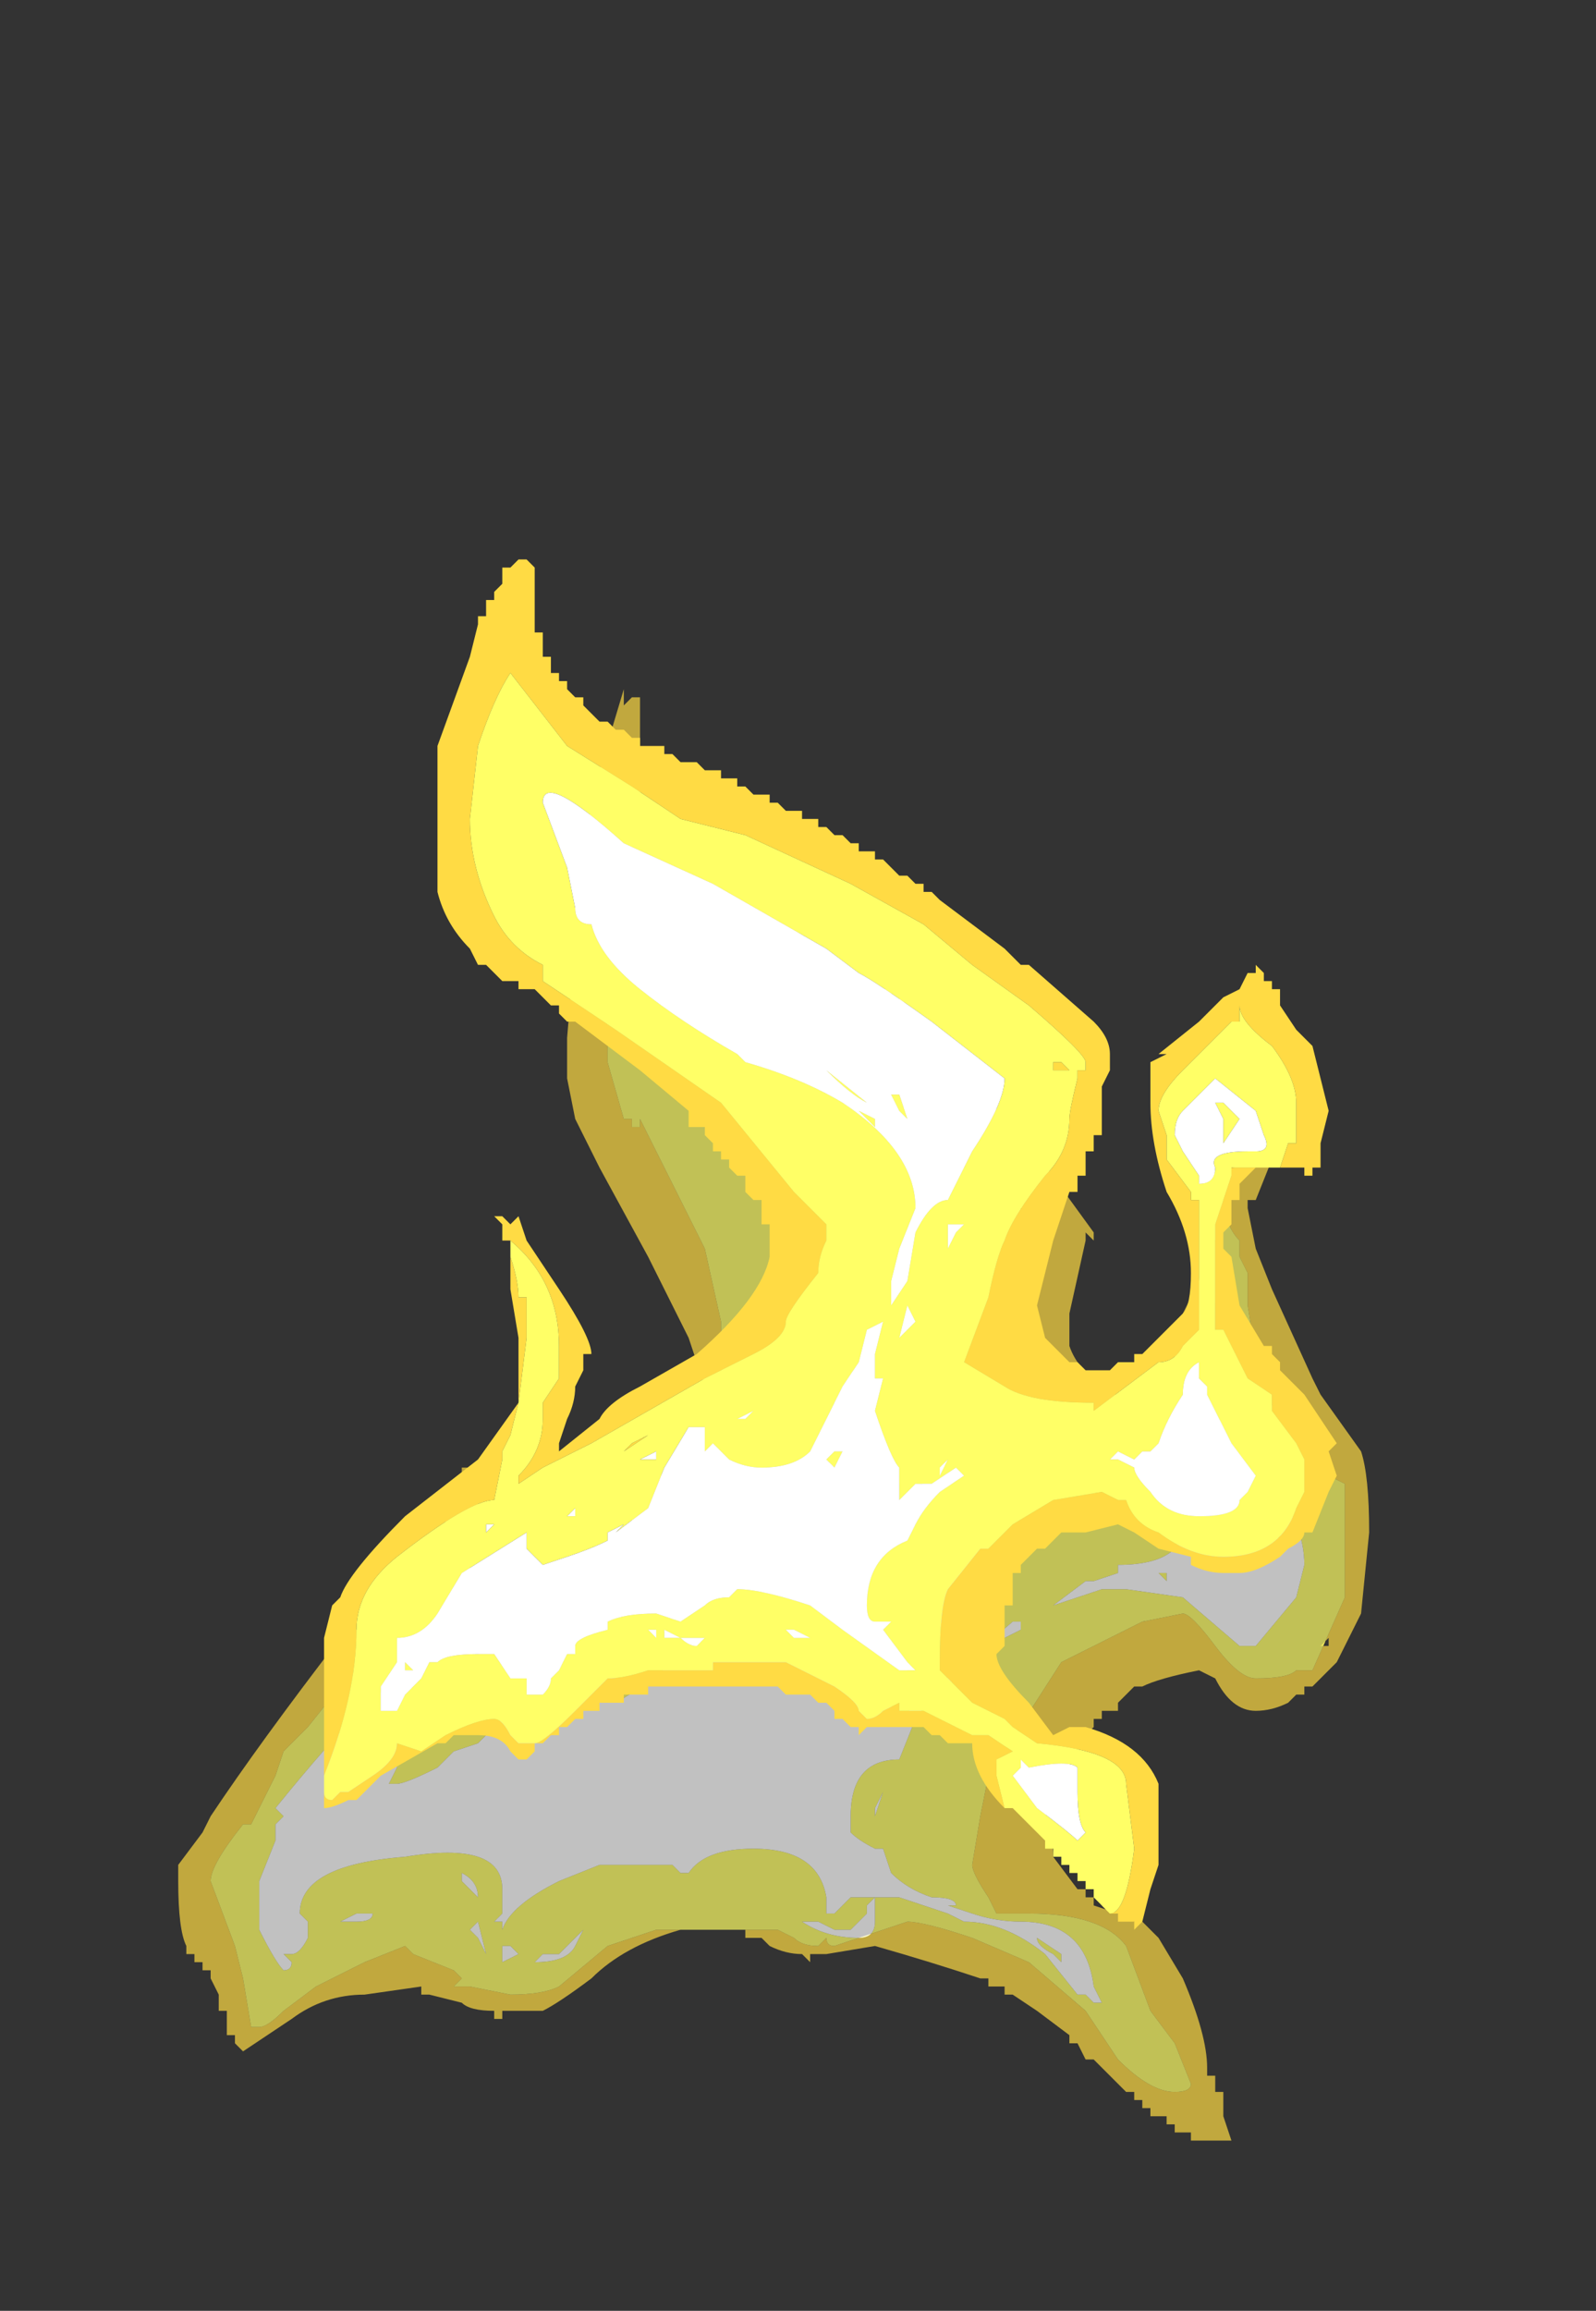 <?xml version="1.0" encoding="UTF-8" standalone="no"?>
<svg xmlns:ffdec="https://www.free-decompiler.com/flash" xmlns:xlink="http://www.w3.org/1999/xlink" ffdec:objectType="frame" height="99.75px" width="68.95px" xmlns="http://www.w3.org/2000/svg">
  <rect width="100%" height="100%" fill="#333333" stroke="none"/>
  <g transform="matrix(1.0, 0.0, 0.0, 1.0, 30.8, 69.35)">
    <use ffdec:characterId="425" height="8.95" transform="matrix(7.0, 0.0, 0.0, 7.0, -23.1, -39.6)" width="7.35" xlink:href="#shape0"/>
    <use ffdec:characterId="426" height="8.45" transform="matrix(7.0, 0.0, 0.0, 7.0, -16.8, -45.2)" width="6.25" xlink:href="#shape1"/>
  </g>
  <defs>
    <g id="shape0" transform="matrix(1.0, 0.0, 0.0, 1.0, 3.25, 9.5)">
      <path d="M3.05 -6.4 L3.05 -6.45 Q3.05 -6.5 3.45 -6.6 L3.5 -6.6 3.4 -6.35 3.35 -6.35 3.35 -6.3 3.4 -6.05 3.5 -5.8 3.75 -5.25 3.8 -5.15 4.05 -4.8 Q4.1 -4.65 4.1 -4.3 L4.05 -3.8 3.9 -3.5 3.75 -3.35 3.7 -3.35 3.7 -3.3 3.65 -3.3 3.6 -3.25 Q3.5 -3.2 3.4 -3.2 3.25 -3.2 3.15 -3.4 L3.05 -3.45 Q2.8 -3.4 2.7 -3.35 L2.65 -3.35 2.55 -3.25 2.55 -3.2 2.45 -3.2 2.45 -3.15 2.4 -3.15 2.4 -3.1 2.35 -3.05 2.35 -3.0 2.3 -3.0 2.3 -2.9 2.25 -2.9 2.25 -2.8 2.2 -2.8 2.15 -2.65 2.1 -2.55 Q2.15 -2.4 2.15 -2.3 L2.3 -2.1 2.35 -2.1 2.35 -2.05 2.4 -2.05 2.4 -2.0 2.55 -1.95 2.6 -1.95 2.65 -1.9 2.7 -1.9 2.8 -1.8 2.95 -1.55 Q3.1 -1.2 3.1 -1.0 L3.1 -0.95 3.15 -0.95 3.15 -0.85 3.2 -0.85 3.2 -0.7 3.25 -0.55 3.0 -0.55 3.0 -0.6 2.9 -0.6 2.9 -0.65 2.85 -0.65 2.85 -0.7 2.75 -0.7 2.75 -0.75 2.7 -0.75 2.7 -0.8 2.65 -0.8 2.65 -0.85 2.6 -0.85 2.4 -1.05 2.35 -1.05 2.3 -1.15 2.25 -1.15 2.25 -1.2 2.05 -1.35 1.9 -1.45 1.85 -1.45 1.85 -1.5 1.75 -1.5 1.75 -1.55 1.7 -1.55 Q1.4 -1.65 1.05 -1.75 L0.75 -1.7 0.65 -1.7 0.65 -1.65 0.6 -1.7 Q0.5 -1.7 0.4 -1.75 L0.35 -1.8 0.25 -1.8 0.25 -1.85 -0.15 -1.85 Q-0.5 -1.75 -0.7 -1.55 -0.9 -1.4 -1.0 -1.35 L-1.25 -1.35 -1.25 -1.3 -1.3 -1.3 -1.3 -1.35 Q-1.45 -1.35 -1.5 -1.4 L-1.7 -1.45 -1.75 -1.45 -1.75 -1.5 -2.1 -1.45 Q-2.35 -1.45 -2.55 -1.3 L-2.85 -1.1 -2.9 -1.15 -2.9 -1.2 -2.95 -1.2 -2.95 -1.35 -3.0 -1.35 -3.0 -1.45 -3.05 -1.55 -3.05 -1.6 -3.1 -1.6 -3.1 -1.65 -3.15 -1.65 -3.15 -1.7 -3.2 -1.7 -3.2 -1.75 Q-3.25 -1.85 -3.25 -2.15 L-3.25 -2.25 -3.1 -2.45 -3.05 -2.55 Q-2.75 -3.0 -2.25 -3.65 L-2.2 -3.65 -1.9 -3.95 -1.85 -3.95 -1.85 -4.0 -1.8 -4.0 -1.75 -4.15 -1.7 -4.15 -1.7 -4.25 -1.65 -4.25 -1.65 -4.3 -1.6 -4.3 -1.6 -4.4 -1.55 -4.4 -1.55 -4.55 -1.5 -4.55 -1.5 -4.7 -1.45 -4.7 -1.45 -4.65 -1.4 -4.55 -1.4 -4.2 -1.45 -4.2 -1.45 -3.9 -1.5 -3.8 -1.5 -3.55 -1.4 -3.55 -1.25 -3.65 -1.25 -3.7 -1.2 -3.7 -0.9 -3.9 -0.65 -4.1 -0.45 -4.35 -0.45 -4.4 -0.2 -4.75 -0.05 -5.05 0.0 -5.2 Q-0.05 -5.35 -0.1 -5.5 L-0.35 -6.0 -0.65 -6.55 -0.8 -6.85 -0.85 -7.1 -0.85 -7.35 -0.8 -7.95 -0.8 -8.3 -0.75 -8.55 -0.65 -9.0 -0.5 -9.5 -0.5 -9.4 -0.45 -9.45 -0.4 -9.45 -0.4 -8.85 Q-0.3 -8.8 -0.3 -8.7 L-0.25 -8.6 0.1 -8.35 0.85 -7.8 1.1 -7.65 1.15 -7.65 1.15 -7.6 1.2 -7.55 1.2 -7.6 1.55 -7.25 1.55 -7.2 1.85 -6.85 1.95 -6.75 2.0 -6.75 2.0 -6.7 2.4 -6.15 2.4 -6.1 2.35 -6.15 2.35 -6.1 2.25 -5.65 2.25 -5.45 Q2.3 -5.3 2.5 -5.15 L2.55 -5.15 2.55 -5.1 2.65 -5.1 2.9 -5.35 2.9 -5.5 2.95 -5.5 2.95 -5.65 3.05 -5.85 3.1 -6.15 3.15 -6.1 3.2 -5.95 Q3.15 -5.85 3.15 -5.65 L3.15 -5.3 2.9 -5.0 Q2.75 -4.75 2.75 -4.7 L2.45 -4.4 Q2.45 -4.55 2.1 -5.05 L1.85 -5.3 1.85 -5.4 1.9 -5.65 1.95 -5.65 Q2.0 -5.65 2.0 -5.7 L1.8 -6.1 1.6 -6.45 1.65 -6.5 1.15 -7.0 0.55 -7.55 0.5 -7.5 0.65 -7.35 0.6 -7.35 0.3 -7.5 -0.1 -7.85 -0.25 -8.1 -0.35 -8.2 -0.35 -8.25 -0.45 -8.4 -0.45 -8.55 -0.55 -8.55 -0.55 -8.5 -0.6 -8.55 -0.6 -8.3 -0.65 -7.9 -0.6 -7.4 -0.6 -7.2 -0.5 -6.85 -0.45 -6.85 -0.45 -6.8 -0.4 -6.8 -0.4 -6.85 0.0 -6.05 0.1 -5.6 0.1 -5.0 0.0 -4.75 Q-0.1 -4.55 -0.45 -4.2 L-1.05 -3.6 -1.2 -3.5 -1.35 -3.45 -1.6 -3.35 Q-1.6 -3.4 -1.6 -3.45 L-1.6 -3.6 -1.55 -3.85 -1.55 -4.05 Q-1.75 -4.0 -1.95 -3.7 L-2.05 -3.55 -2.25 -3.35 -2.45 -3.1 -2.6 -2.95 -2.65 -2.8 -2.8 -2.5 -2.85 -2.5 Q-3.05 -2.25 -3.05 -2.15 L-2.9 -1.75 -2.85 -1.55 -2.8 -1.25 -2.75 -1.25 Q-2.7 -1.25 -2.6 -1.35 L-2.4 -1.5 -2.1 -1.65 -1.85 -1.75 -1.8 -1.7 -1.55 -1.6 -1.5 -1.55 -1.55 -1.5 -1.45 -1.5 -1.2 -1.45 Q-1.0 -1.45 -0.9 -1.5 L-0.6 -1.75 -0.3 -1.85 0.45 -1.85 0.55 -1.8 Q0.6 -1.75 0.7 -1.75 L0.75 -1.8 Q0.75 -1.75 0.8 -1.75 L1.25 -1.9 Q1.35 -1.9 1.65 -1.8 L2.0 -1.65 2.35 -1.35 2.55 -1.05 Q2.75 -0.85 2.9 -0.85 3.0 -0.85 3.0 -0.9 L2.9 -1.15 2.75 -1.35 2.6 -1.75 Q2.45 -1.95 2.0 -1.95 L1.8 -1.95 1.75 -2.05 Q1.65 -2.2 1.65 -2.25 L1.7 -2.55 1.75 -2.8 2.2 -3.5 2.7 -3.75 2.95 -3.8 Q3.0 -3.8 3.15 -3.6 3.3 -3.4 3.4 -3.4 3.6 -3.4 3.65 -3.45 L3.75 -3.45 3.95 -3.9 3.95 -4.6 3.85 -4.65 3.8 -4.85 3.75 -4.9 3.6 -5.2 3.55 -5.25 3.55 -5.0 Q3.45 -5.15 3.4 -5.4 L3.35 -5.7 3.35 -5.9 3.3 -6.0 3.3 -6.1 Q3.2 -6.2 3.2 -6.4 L3.25 -6.5 3.25 -6.55 3.1 -6.5 3.05 -6.4 M3.25 -5.85 L3.25 -5.85 M1.95 -6.25 L2.0 -6.25 1.95 -6.3 1.95 -6.25 M1.65 -6.9 L1.65 -6.9 M3.6 -5.0 L3.6 -5.0 M3.85 -3.6 L3.85 -3.65 3.8 -3.6 3.85 -3.6 M2.4 -3.1 L2.4 -3.05 2.4 -3.1 M-0.5 -8.1 L-0.5 -8.1 M-0.15 -7.8 L-0.15 -7.8 M-1.9 -3.65 L-1.9 -3.65 M-2.25 -3.45 L-2.25 -3.45 M-3.2 -2.2 L-3.2 -2.2" fill="#ffdb44" fill-opacity="0.698" fill-rule="evenodd" stroke="none"/>
      <path d="M3.05 -6.4 L3.1 -6.5 3.25 -6.55 3.25 -6.5 3.2 -6.4 Q3.2 -6.2 3.3 -6.1 L3.3 -6.0 3.35 -5.9 3.35 -5.7 3.4 -5.4 Q3.45 -5.15 3.55 -5.0 L3.55 -5.25 3.6 -5.2 3.75 -4.9 3.8 -4.85 3.85 -4.65 3.95 -4.6 3.95 -3.9 3.75 -3.45 3.65 -3.45 Q3.6 -3.4 3.4 -3.4 3.3 -3.4 3.15 -3.6 3.0 -3.8 2.95 -3.8 L2.7 -3.75 2.2 -3.5 1.75 -2.8 1.7 -2.55 1.65 -2.25 Q1.65 -2.2 1.75 -2.05 L1.8 -1.95 2.0 -1.95 Q2.45 -1.95 2.6 -1.75 L2.75 -1.35 2.9 -1.15 3.0 -0.9 Q3.0 -0.85 2.9 -0.85 2.75 -0.85 2.55 -1.05 L2.35 -1.35 2.0 -1.65 1.65 -1.8 Q1.35 -1.9 1.25 -1.9 L0.8 -1.75 Q0.75 -1.75 0.75 -1.8 L0.7 -1.75 Q0.6 -1.75 0.55 -1.8 L0.45 -1.85 -0.3 -1.85 -0.6 -1.75 -0.9 -1.5 Q-1.0 -1.45 -1.2 -1.45 L-1.45 -1.5 -1.55 -1.5 -1.5 -1.55 -1.55 -1.6 -1.8 -1.7 -1.85 -1.75 -2.1 -1.65 -2.4 -1.5 -2.6 -1.35 Q-2.7 -1.25 -2.75 -1.25 L-2.8 -1.25 -2.85 -1.55 -2.9 -1.75 -3.05 -2.15 Q-3.05 -2.25 -2.85 -2.5 L-2.8 -2.5 -2.65 -2.8 -2.6 -2.95 -2.45 -3.1 -2.25 -3.35 -2.05 -3.55 -1.95 -3.7 Q-1.75 -4.0 -1.55 -4.05 L-1.55 -3.85 -1.6 -3.6 -1.6 -3.45 Q-1.6 -3.4 -1.6 -3.35 L-1.35 -3.45 -1.2 -3.5 -1.05 -3.6 -0.45 -4.2 Q-0.1 -4.55 0.0 -4.75 L0.1 -5.0 0.1 -5.6 0.0 -6.05 -0.4 -6.85 -0.4 -6.8 -0.45 -6.8 -0.45 -6.85 -0.5 -6.85 -0.6 -7.2 -0.6 -7.4 -0.65 -7.9 -0.6 -8.3 -0.6 -8.55 -0.55 -8.5 -0.55 -8.55 -0.45 -8.55 -0.45 -8.4 -0.35 -8.25 -0.35 -8.2 -0.25 -8.1 -0.1 -7.85 0.3 -7.5 0.6 -7.35 0.65 -7.35 0.5 -7.5 0.55 -7.55 1.15 -7.0 1.65 -6.5 1.6 -6.45 1.8 -6.1 2.0 -5.7 Q2.0 -5.65 1.95 -5.65 L1.9 -5.65 1.85 -5.4 1.85 -5.3 2.1 -5.05 Q2.45 -4.55 2.45 -4.4 L2.75 -4.7 Q2.75 -4.75 2.9 -5.0 L3.15 -5.3 3.15 -5.65 Q3.15 -5.85 3.2 -5.95 L3.15 -6.1 3.1 -6.15 3.1 -6.3 3.05 -6.4 M3.25 -5.85 L3.25 -5.85 M0.55 -6.3 L0.55 -6.25 0.65 -6.15 0.55 -6.3 M0.8 -5.5 L0.8 -4.75 0.7 -4.7 0.75 -4.65 Q0.75 -4.5 0.5 -4.1 L0.25 -3.8 0.05 -3.65 -0.1 -3.6 -0.15 -3.6 Q-0.2 -3.45 -0.55 -3.25 L-0.6 -3.35 -0.1 -3.85 -0.1 -3.9 Q-0.35 -3.6 -0.75 -3.3 L-0.75 -3.35 -0.6 -3.65 -0.5 -3.8 -0.55 -3.85 -0.7 -3.6 -0.75 -3.6 -1.15 -3.25 -1.4 -3.0 -1.55 -2.95 -1.65 -2.85 Q-1.85 -2.75 -1.9 -2.75 L-1.95 -2.75 -1.9 -2.85 -1.9 -3.05 Q-1.8 -3.3 -1.8 -3.4 L-1.85 -3.4 Q-2.0 -3.4 -2.65 -2.6 L-2.6 -2.55 -2.65 -2.5 -2.65 -2.4 -2.75 -2.15 -2.75 -1.85 Q-2.65 -1.65 -2.6 -1.6 -2.55 -1.6 -2.55 -1.65 L-2.6 -1.7 -2.55 -1.7 Q-2.5 -1.7 -2.45 -1.8 L-2.45 -1.9 -2.5 -1.95 Q-2.5 -2.25 -1.85 -2.3 -1.25 -2.4 -1.25 -2.1 L-1.25 -1.95 -1.3 -1.9 -1.25 -1.9 -1.25 -1.85 Q-1.2 -2.0 -0.9 -2.15 L-0.65 -2.25 -0.2 -2.25 -0.15 -2.2 -0.1 -2.2 Q0.0 -2.35 0.3 -2.35 0.7 -2.35 0.75 -2.05 L0.75 -1.95 0.8 -1.95 0.9 -2.05 1.2 -2.05 1.5 -1.95 1.6 -1.9 Q1.85 -1.9 2.1 -1.7 L2.3 -1.45 2.35 -1.45 2.4 -1.4 2.45 -1.4 2.4 -1.5 Q2.35 -1.9 1.95 -1.9 1.8 -1.9 1.65 -1.95 L1.5 -2.0 1.55 -2.0 Q1.55 -2.05 1.4 -2.05 1.25 -2.1 1.15 -2.2 L1.1 -2.35 1.05 -2.35 Q0.95 -2.4 0.9 -2.45 L0.9 -2.55 Q0.9 -2.9 1.2 -2.9 L1.3 -3.15 Q1.35 -3.25 1.75 -3.55 L1.8 -3.6 1.8 -3.65 1.85 -3.65 1.95 -3.7 1.95 -3.75 1.9 -3.75 1.2 -3.15 Q1.15 -3.15 1.15 -3.25 L1.15 -3.3 1.35 -3.6 Q1.55 -3.85 1.7 -3.85 L1.75 -3.85 1.75 -3.9 1.7 -3.95 1.7 -4.05 1.75 -4.2 1.6 -4.45 Q1.45 -4.75 1.45 -4.85 1.35 -4.75 1.3 -4.35 L1.25 -4.3 1.2 -4.35 1.2 -4.6 1.05 -5.0 0.8 -5.55 0.8 -5.5 M1.0 -5.7 L1.05 -5.7 1.0 -5.75 1.0 -5.7 M1.3 -4.95 L1.3 -5.0 1.25 -5.0 1.3 -4.95 M2.05 -4.6 L1.9 -4.7 1.85 -4.7 2.0 -4.55 2.05 -4.6 M0.5 -4.6 L0.5 -4.6 M0.55 -5.25 L0.55 -4.9 0.6 -5.1 0.55 -5.25 M2.05 -4.3 L2.1 -4.3 2.05 -4.4 2.05 -4.3 M3.6 -5.0 L3.6 -5.0 M3.25 -4.75 L3.2 -4.7 3.25 -4.85 3.25 -4.75 M3.2 -4.55 L3.2 -4.6 3.25 -4.55 3.2 -4.55 M3.05 -4.5 L3.05 -4.3 2.95 -4.3 2.9 -4.2 Q2.8 -4.1 2.55 -4.1 L2.55 -4.05 2.4 -4.0 2.35 -4.0 2.15 -3.85 2.45 -3.95 2.6 -3.95 2.95 -3.9 3.3 -3.6 3.4 -3.6 3.65 -3.9 3.7 -4.1 Q3.7 -4.35 3.5 -4.6 3.35 -4.7 3.35 -4.8 L3.3 -5.1 Q3.1 -5.0 3.1 -4.7 L3.05 -4.5 M3.2 -4.0 L3.2 -4.0 M2.85 -4.0 L2.8 -4.05 2.85 -4.05 2.85 -4.0 M3.55 -4.3 L3.55 -4.25 3.5 -4.35 3.55 -4.3 M1.05 -2.05 L1.0 -2.0 1.0 -1.95 0.9 -1.85 0.8 -1.85 0.7 -1.9 0.6 -1.9 Q0.75 -1.8 0.95 -1.8 1.05 -1.8 1.05 -1.9 L1.05 -2.05 M0.15 -2.1 L0.15 -2.1 M0.5 -2.1 L0.5 -2.1 M1.1 -2.7 L1.05 -2.55 1.05 -2.6 1.1 -2.7 M2.2 -1.65 L2.15 -1.7 Q2.05 -1.75 2.05 -1.8 L2.2 -1.7 2.2 -1.65 M-0.15 -7.8 L-0.15 -7.8 M-0.5 -8.1 L-0.5 -8.1 M-1.9 -3.65 L-1.9 -3.65 M-1.15 -3.1 L-0.75 -3.55 -0.9 -3.3 -1.15 -3.1 M-1.85 -2.2 L-1.85 -2.2 M-1.8 -2.0 L-1.8 -2.0 M-2.05 -1.95 L-2.15 -1.95 -2.25 -1.9 -2.15 -1.9 Q-2.05 -1.9 -2.05 -1.95 M-1.5 -2.2 L-1.5 -2.15 -1.4 -2.05 Q-1.4 -2.15 -1.5 -2.2 M-1.45 -1.85 L-1.4 -1.8 -1.35 -1.7 -1.4 -1.9 -1.45 -1.85 M-1.5 -1.95 L-1.5 -1.95 M-0.95 -1.7 L-1.0 -1.7 -1.05 -1.65 Q-0.85 -1.65 -0.8 -1.75 L-0.75 -1.85 -0.9 -1.7 -0.95 -1.7 M-1.25 -1.75 L-1.25 -1.65 -1.15 -1.7 -1.2 -1.75 -1.25 -1.75" fill="#ffff66" fill-opacity="0.698" fill-rule="evenodd" stroke="none"/>
      <path d="M0.55 -6.3 L0.65 -6.15 0.55 -6.25 0.55 -6.3 M0.8 -5.5 L0.8 -5.55 1.05 -5.0 1.2 -4.6 1.2 -4.35 1.25 -4.3 1.3 -4.35 Q1.35 -4.75 1.45 -4.85 1.45 -4.75 1.6 -4.45 L1.75 -4.2 1.7 -4.05 1.7 -3.95 1.75 -3.9 1.75 -3.85 1.7 -3.85 Q1.55 -3.85 1.35 -3.6 L1.15 -3.3 1.15 -3.25 Q1.15 -3.15 1.2 -3.15 L1.9 -3.75 1.95 -3.75 1.95 -3.7 1.85 -3.65 1.8 -3.65 1.8 -3.6 1.75 -3.55 Q1.35 -3.25 1.3 -3.15 L1.2 -2.9 Q0.9 -2.9 0.9 -2.55 L0.9 -2.45 Q0.95 -2.4 1.05 -2.35 L1.1 -2.35 1.15 -2.2 Q1.25 -2.1 1.4 -2.05 1.55 -2.05 1.55 -2.0 L1.5 -2.0 1.65 -1.95 Q1.8 -1.9 1.95 -1.9 2.35 -1.9 2.4 -1.5 L2.45 -1.4 2.4 -1.4 2.35 -1.45 2.3 -1.45 2.1 -1.7 Q1.85 -1.9 1.6 -1.9 L1.5 -1.95 1.2 -2.05 0.9 -2.05 0.8 -1.95 0.75 -1.95 0.75 -2.05 Q0.7 -2.35 0.3 -2.35 0.0 -2.35 -0.1 -2.2 L-0.15 -2.2 -0.2 -2.25 -0.65 -2.25 -0.9 -2.15 Q-1.2 -2.0 -1.25 -1.85 L-1.25 -1.9 -1.3 -1.9 -1.25 -1.95 -1.25 -2.1 Q-1.25 -2.4 -1.85 -2.3 -2.5 -2.25 -2.5 -1.95 L-2.45 -1.9 -2.45 -1.8 Q-2.5 -1.7 -2.55 -1.7 L-2.6 -1.7 -2.55 -1.65 Q-2.55 -1.6 -2.6 -1.6 -2.65 -1.65 -2.75 -1.85 L-2.75 -2.15 -2.65 -2.4 -2.65 -2.5 -2.6 -2.55 -2.65 -2.6 Q-2.0 -3.4 -1.85 -3.4 L-1.8 -3.4 Q-1.8 -3.3 -1.9 -3.05 L-1.9 -2.85 -1.95 -2.75 -1.9 -2.75 Q-1.85 -2.75 -1.65 -2.85 L-1.55 -2.95 -1.4 -3.0 -1.15 -3.25 -0.75 -3.6 -0.7 -3.6 -0.55 -3.85 -0.5 -3.8 -0.6 -3.65 -0.75 -3.35 -0.75 -3.3 Q-0.35 -3.6 -0.1 -3.9 L-0.1 -3.85 -0.6 -3.35 -0.55 -3.25 Q-0.2 -3.45 -0.15 -3.6 L-0.1 -3.6 0.05 -3.65 0.25 -3.8 0.5 -4.1 Q0.75 -4.5 0.75 -4.65 L0.7 -4.7 0.8 -4.75 0.8 -5.5 M1.0 -5.7 L1.0 -5.75 1.05 -5.7 1.0 -5.7 M2.05 -4.6 L2.0 -4.55 1.85 -4.7 1.9 -4.7 2.05 -4.6 M1.3 -4.95 L1.25 -5.0 1.3 -5.0 1.3 -4.95 M0.55 -5.25 L0.6 -5.1 0.55 -4.9 0.55 -5.25 M0.5 -4.6 L0.5 -4.6 M2.05 -4.3 L2.05 -4.4 2.1 -4.3 2.05 -4.3 M3.55 -4.3 L3.5 -4.35 3.55 -4.25 3.55 -4.3 M2.85 -4.0 L2.85 -4.05 2.8 -4.05 2.85 -4.0 M3.2 -4.0 L3.2 -4.0 M3.05 -4.5 L3.1 -4.7 Q3.1 -5.0 3.3 -5.1 L3.35 -4.8 Q3.35 -4.7 3.5 -4.6 3.7 -4.35 3.7 -4.1 L3.65 -3.9 3.4 -3.6 3.3 -3.6 2.95 -3.9 2.6 -3.95 2.45 -3.95 2.15 -3.85 2.35 -4.0 2.4 -4.0 2.55 -4.05 2.55 -4.1 Q2.8 -4.1 2.9 -4.2 L2.95 -4.3 3.05 -4.3 3.05 -4.5 M3.2 -4.55 L3.25 -4.55 3.2 -4.6 3.2 -4.55 M3.25 -4.75 L3.25 -4.85 3.2 -4.7 3.25 -4.75 M1.1 -2.7 L1.05 -2.6 1.05 -2.55 1.1 -2.7 M0.5 -2.1 L0.5 -2.1 M0.15 -2.1 L0.15 -2.1 M1.05 -2.05 L1.05 -1.9 Q1.05 -1.8 0.95 -1.8 0.75 -1.8 0.6 -1.9 L0.7 -1.9 0.8 -1.85 0.9 -1.85 1.0 -1.95 1.0 -2.0 1.05 -2.05 M2.2 -1.65 L2.2 -1.7 2.05 -1.8 Q2.05 -1.75 2.15 -1.7 L2.2 -1.65 M-1.15 -3.1 L-0.9 -3.3 -0.75 -3.55 -1.15 -3.1 M-1.8 -2.0 L-1.8 -2.0 M-1.85 -2.2 L-1.85 -2.2 M-2.05 -1.95 Q-2.05 -1.9 -2.15 -1.9 L-2.25 -1.9 -2.15 -1.95 -2.05 -1.95 M-1.5 -2.2 Q-1.4 -2.15 -1.4 -2.05 L-1.5 -2.15 -1.5 -2.2 M-1.45 -1.85 L-1.4 -1.9 -1.35 -1.7 -1.4 -1.8 -1.45 -1.85 M-1.5 -1.95 L-1.5 -1.95 M-0.95 -1.7 L-0.9 -1.7 -0.75 -1.85 -0.8 -1.75 Q-0.85 -1.65 -1.05 -1.65 L-1.0 -1.7 -0.95 -1.7 M-1.25 -1.75 L-1.2 -1.75 -1.15 -1.7 -1.25 -1.65 -1.25 -1.75" fill="#ffffff" fill-opacity="0.698" fill-rule="evenodd" stroke="none"/>
    </g>
    <g id="shape1" transform="matrix(1.0, 0.0, 0.0, 1.0, 2.35, 10.3)">
      <path d="M-1.2 -6.05 L-1.2 -6.1 -1.25 -6.1 -1.25 -6.2 -1.3 -6.25 -1.25 -6.25 -1.2 -6.2 -1.15 -6.25 -1.1 -6.1 -0.9 -5.8 Q-0.7 -5.5 -0.7 -5.4 L-0.75 -5.4 -0.75 -5.3 -0.8 -5.2 Q-0.8 -5.1 -0.85 -5.0 L-0.9 -4.85 -0.9 -4.8 -0.65 -5.0 Q-0.6 -5.1 -0.4 -5.2 L-0.05 -5.4 Q0.35 -5.75 0.4 -6.0 L0.4 -6.2 0.35 -6.2 0.35 -6.35 0.3 -6.35 0.25 -6.4 0.25 -6.5 0.2 -6.5 0.15 -6.55 0.15 -6.6 0.1 -6.6 0.1 -6.65 0.05 -6.65 0.05 -6.7 0.0 -6.75 0.0 -6.8 -0.1 -6.8 -0.1 -6.9 -0.4 -7.15 -0.8 -7.45 -0.85 -7.45 -0.9 -7.5 -0.9 -7.55 -0.95 -7.55 -1.05 -7.65 -1.15 -7.65 -1.15 -7.7 -1.25 -7.7 -1.35 -7.8 -1.4 -7.8 -1.45 -7.9 Q-1.6 -8.05 -1.65 -8.25 L-1.65 -9.15 -1.45 -9.7 -1.4 -9.9 -1.4 -9.95 -1.35 -9.95 -1.35 -10.05 -1.3 -10.05 -1.3 -10.1 -1.25 -10.15 -1.25 -10.25 -1.2 -10.25 -1.15 -10.3 -1.1 -10.3 -1.05 -10.25 -1.05 -9.85 -1.0 -9.85 -1.0 -9.7 -0.95 -9.7 -0.95 -9.6 -0.9 -9.6 -0.9 -9.55 -0.85 -9.55 -0.85 -9.5 -0.8 -9.45 -0.75 -9.45 -0.75 -9.4 -0.65 -9.3 -0.6 -9.3 -0.55 -9.25 -0.5 -9.25 -0.45 -9.2 -0.4 -9.2 -0.4 -9.15 -0.25 -9.15 -0.25 -9.1 -0.2 -9.1 -0.15 -9.05 -0.05 -9.05 0.0 -9.0 0.1 -9.0 0.1 -8.95 0.2 -8.95 0.2 -8.9 0.25 -8.9 0.3 -8.85 0.4 -8.85 0.4 -8.8 0.45 -8.8 0.5 -8.75 0.6 -8.75 0.6 -8.7 0.7 -8.7 0.7 -8.65 0.75 -8.65 0.8 -8.6 0.85 -8.6 0.9 -8.55 0.95 -8.55 0.95 -8.5 1.05 -8.5 1.05 -8.45 1.1 -8.45 1.2 -8.35 1.25 -8.35 1.3 -8.3 1.35 -8.3 1.35 -8.25 1.4 -8.25 1.45 -8.2 1.85 -7.9 1.95 -7.8 2.0 -7.8 2.4 -7.45 Q2.5 -7.35 2.5 -7.25 L2.5 -7.15 2.45 -7.05 2.45 -6.75 2.4 -6.75 2.4 -6.65 2.35 -6.65 2.35 -6.5 2.3 -6.5 2.3 -6.4 2.25 -6.4 2.15 -6.1 2.05 -5.7 2.1 -5.5 2.25 -5.35 2.3 -5.35 2.35 -5.3 2.5 -5.3 2.55 -5.35 2.65 -5.35 2.65 -5.4 2.7 -5.4 2.95 -5.65 Q3.0 -5.7 3.0 -5.9 3.0 -6.15 2.85 -6.4 2.75 -6.7 2.75 -6.95 L2.75 -7.2 2.85 -7.25 2.8 -7.25 3.05 -7.45 3.2 -7.6 3.3 -7.65 3.35 -7.75 3.4 -7.75 3.4 -7.8 3.45 -7.75 3.45 -7.7 3.5 -7.7 3.5 -7.65 3.55 -7.65 3.55 -7.55 3.65 -7.4 3.75 -7.3 3.85 -6.9 3.8 -6.7 3.8 -6.55 3.75 -6.55 3.75 -6.5 3.7 -6.5 3.7 -6.55 3.55 -6.55 3.6 -6.7 3.65 -6.7 3.65 -6.95 Q3.65 -7.1 3.5 -7.3 3.3 -7.45 3.3 -7.55 L3.3 -7.45 3.25 -7.45 2.95 -7.15 Q2.8 -7.0 2.8 -6.9 L2.85 -6.75 2.85 -6.6 3.0 -6.4 3.0 -6.35 3.05 -6.35 3.05 -5.55 Q3.0 -5.5 2.95 -5.45 2.9 -5.35 2.8 -5.35 L2.4 -5.05 2.4 -5.1 Q2.0 -5.1 1.85 -5.2 L1.6 -5.35 1.75 -5.75 Q1.8 -6.0 1.85 -6.1 1.9 -6.25 2.1 -6.5 2.25 -6.65 2.25 -6.85 2.25 -6.9 2.3 -7.1 L2.3 -7.15 2.35 -7.15 2.35 -7.2 Q2.35 -7.25 2.0 -7.55 L1.65 -7.8 1.35 -8.05 0.9 -8.3 0.25 -8.6 -0.15 -8.7 -0.45 -8.9 -0.85 -9.15 -1.2 -9.6 Q-1.3 -9.45 -1.4 -9.15 L-1.45 -8.7 Q-1.45 -8.4 -1.3 -8.1 -1.2 -7.9 -1.0 -7.8 L-1.0 -7.7 -0.55 -7.4 0.1 -6.95 0.55 -6.4 0.75 -6.2 0.75 -6.1 Q0.7 -6.0 0.7 -5.9 0.5 -5.65 0.5 -5.6 0.5 -5.5 0.3 -5.4 L0.0 -5.25 -0.7 -4.85 -1.0 -4.7 -1.15 -4.6 -1.15 -4.65 Q-1.0 -4.8 -1.0 -5.0 -1.0 -5.05 -1.0 -5.1 L-0.9 -5.25 -0.9 -5.45 Q-0.9 -5.85 -1.2 -6.1 L-1.2 -6.05 M3.4 -6.55 L3.3 -6.45 3.3 -6.35 3.25 -6.35 3.25 -6.2 3.2 -6.15 3.2 -6.05 3.25 -6.0 3.3 -5.7 3.45 -5.45 3.5 -5.45 3.5 -5.4 3.55 -5.35 3.55 -5.3 3.7 -5.15 3.9 -4.85 3.85 -4.8 3.9 -4.65 3.85 -4.55 3.75 -4.3 3.7 -4.3 Q3.7 -4.25 3.6 -4.2 L3.55 -4.15 Q3.4 -4.05 3.3 -4.05 L3.2 -4.05 Q3.1 -4.05 3.0 -4.1 L3.0 -4.15 2.8 -4.2 2.65 -4.3 2.55 -4.35 2.35 -4.3 2.2 -4.3 2.1 -4.2 2.05 -4.2 1.95 -4.1 1.95 -4.05 1.9 -4.05 1.9 -3.85 1.85 -3.85 1.85 -3.6 1.8 -3.55 Q1.8 -3.45 2.0 -3.25 L2.15 -3.05 2.25 -3.1 2.35 -3.1 Q2.7 -3.0 2.8 -2.75 L2.8 -2.25 2.75 -2.1 2.7 -1.9 2.65 -1.85 2.65 -1.9 2.55 -1.9 2.55 -1.95 2.5 -1.95 2.5 -2.0 2.45 -2.0 2.4 -2.05 2.5 -1.95 Q2.6 -1.95 2.65 -2.35 L2.6 -2.75 Q2.6 -2.95 2.05 -3.0 L1.9 -3.1 1.85 -3.15 1.65 -3.25 Q1.5 -3.4 1.4 -3.5 L1.45 -3.45 1.45 -3.5 Q1.45 -3.85 1.5 -3.95 L1.7 -4.2 1.75 -4.2 1.9 -4.35 2.15 -4.5 2.45 -4.55 2.55 -4.5 2.6 -4.5 Q2.65 -4.35 2.8 -4.3 3.0 -4.15 3.2 -4.15 3.55 -4.15 3.65 -4.45 L3.7 -4.55 3.7 -4.75 3.65 -4.85 3.5 -5.05 3.5 -5.15 3.35 -5.25 3.2 -5.55 3.15 -5.55 3.15 -6.2 3.25 -6.5 3.25 -6.55 3.4 -6.55 M1.85 -2.6 Q1.65 -2.8 1.65 -3.0 L1.5 -3.0 1.45 -3.05 1.4 -3.05 1.35 -3.1 1.0 -3.1 0.95 -3.05 0.95 -3.1 0.9 -3.1 0.85 -3.15 0.8 -3.15 0.8 -3.2 0.75 -3.25 0.7 -3.25 0.65 -3.3 0.5 -3.3 0.45 -3.35 -0.35 -3.35 -0.35 -3.3 -0.5 -3.3 -0.5 -3.25 -0.65 -3.25 -0.65 -3.2 -0.75 -3.2 -0.75 -3.15 -0.8 -3.15 -0.85 -3.1 -0.9 -3.1 -0.9 -3.05 -0.95 -3.05 -1.0 -3.0 -1.05 -3.0 -1.05 -2.95 -1.1 -2.9 -1.15 -2.9 -1.2 -2.95 Q-1.25 -3.05 -1.4 -3.05 L-1.4 -3.05 -1.55 -3.05 -1.6 -3.0 -1.65 -3.0 -2.0 -2.8 -2.15 -2.65 -2.2 -2.65 Q-2.3 -2.6 -2.35 -2.6 L-2.35 -2.7 Q-2.35 -2.65 -2.3 -2.65 L-2.25 -2.7 -2.2 -2.7 -2.05 -2.8 Q-1.9 -2.9 -1.9 -3.0 L-1.75 -2.95 -1.6 -3.05 Q-1.4 -3.15 -1.3 -3.15 -1.25 -3.15 -1.2 -3.05 L-1.15 -3.0 -1.05 -3.0 Q-1.0 -3.0 -0.8 -3.2 L-0.6 -3.4 Q-0.5 -3.4 -0.35 -3.45 L-0.15 -3.45 Q-0.1 -3.45 -0.05 -3.45 L0.05 -3.45 0.05 -3.5 0.5 -3.5 0.8 -3.35 Q0.95 -3.25 0.95 -3.2 L1.0 -3.15 Q1.05 -3.15 1.1 -3.2 L1.2 -3.25 1.2 -3.2 1.35 -3.2 1.65 -3.05 1.75 -3.05 1.9 -2.95 1.8 -2.9 1.8 -2.8 1.85 -2.6 M-2.35 -2.75 L-2.35 -3.65 -2.3 -3.85 -2.25 -3.9 Q-2.2 -4.05 -1.85 -4.4 L-1.4 -4.75 -1.15 -5.1 -1.15 -5.5 -1.2 -5.8 -1.2 -6.0 Q-1.15 -5.85 -1.15 -5.75 L-1.1 -5.75 -1.1 -5.5 -1.15 -5.1 -1.2 -4.9 -1.25 -4.8 -1.25 -4.75 -1.3 -4.5 Q-1.45 -4.5 -1.9 -4.15 -2.15 -3.95 -2.15 -3.7 -2.15 -3.3 -2.35 -2.8 L-2.35 -2.75 M1.3 -8.3 L1.3 -8.3 M2.0 -7.7 L2.0 -7.7 M2.2 -7.2 L2.25 -7.15 2.15 -7.15 2.15 -7.2 2.2 -7.2 M3.55 -6.85 L3.55 -6.85 M2.75 -6.6 L2.75 -6.6 M1.65 -3.05 L1.65 -3.05 M-0.4 -4.9 L-0.4 -4.9 M-0.45 -4.85 L-0.35 -4.9 -0.5 -4.8 -0.45 -4.85 M-1.25 -3.0 L-1.25 -3.0" fill="#ffdb44" fill-rule="evenodd" stroke="none"/>
      <path d="M-1.2 -6.05 L-1.2 -6.1 Q-0.9 -5.85 -0.9 -5.45 L-0.9 -5.25 -1.0 -5.1 Q-1.0 -5.05 -1.0 -5.0 -1.0 -4.8 -1.15 -4.65 L-1.15 -4.6 -1.0 -4.7 -0.7 -4.85 0.0 -5.25 0.3 -5.4 Q0.5 -5.5 0.5 -5.6 0.5 -5.65 0.7 -5.9 0.7 -6.0 0.75 -6.1 L0.75 -6.2 0.55 -6.4 0.1 -6.95 -0.55 -7.4 -1.0 -7.7 -1.0 -7.8 Q-1.2 -7.9 -1.3 -8.1 -1.45 -8.4 -1.45 -8.7 L-1.4 -9.15 Q-1.3 -9.45 -1.2 -9.6 L-0.85 -9.15 -0.45 -8.9 -0.15 -8.7 0.25 -8.6 0.9 -8.3 1.35 -8.05 1.65 -7.8 2.0 -7.55 Q2.35 -7.25 2.35 -7.2 L2.35 -7.15 2.3 -7.15 2.3 -7.1 Q2.25 -6.9 2.25 -6.85 2.25 -6.65 2.1 -6.5 1.9 -6.25 1.85 -6.1 1.8 -6.0 1.75 -5.75 L1.6 -5.35 1.85 -5.2 Q2.0 -5.1 2.4 -5.1 L2.4 -5.05 2.8 -5.35 Q2.9 -5.35 2.95 -5.45 3.0 -5.5 3.05 -5.55 L3.05 -6.35 3.0 -6.35 3.0 -6.4 2.85 -6.6 2.85 -6.75 2.8 -6.9 Q2.8 -7.0 2.95 -7.15 L3.25 -7.45 3.3 -7.45 3.3 -7.55 Q3.3 -7.45 3.5 -7.3 3.65 -7.1 3.65 -6.95 L3.65 -6.7 3.6 -6.7 3.55 -6.55 3.4 -6.55 3.25 -6.55 3.25 -6.5 3.15 -6.2 3.15 -5.55 3.2 -5.55 3.35 -5.25 3.5 -5.15 3.5 -5.05 3.65 -4.85 3.7 -4.75 3.7 -4.55 3.65 -4.45 Q3.55 -4.15 3.2 -4.15 3.0 -4.15 2.8 -4.3 2.65 -4.35 2.6 -4.5 L2.55 -4.5 2.45 -4.55 2.15 -4.5 1.9 -4.35 1.75 -4.2 1.7 -4.2 1.5 -3.95 Q1.45 -3.85 1.45 -3.5 L1.45 -3.45 1.4 -3.5 Q1.5 -3.4 1.65 -3.25 L1.85 -3.15 1.9 -3.1 2.05 -3.0 Q2.6 -2.95 2.6 -2.75 L2.65 -2.35 Q2.6 -1.95 2.5 -1.95 L2.4 -2.05 2.4 -2.1 2.35 -2.1 2.35 -2.15 2.3 -2.15 2.3 -2.2 2.25 -2.2 2.25 -2.25 2.2 -2.25 2.2 -2.3 2.15 -2.3 2.15 -2.35 2.1 -2.35 2.1 -2.4 1.9 -2.6 1.85 -2.6 1.8 -2.8 1.8 -2.9 1.9 -2.95 1.75 -3.05 1.65 -3.05 1.35 -3.2 1.2 -3.2 1.2 -3.25 1.1 -3.2 Q1.05 -3.15 1.0 -3.15 L0.95 -3.2 Q0.95 -3.25 0.8 -3.35 L0.5 -3.5 0.05 -3.5 0.05 -3.45 -0.05 -3.45 Q-0.1 -3.45 -0.15 -3.45 L-0.35 -3.45 Q-0.5 -3.4 -0.6 -3.4 L-0.8 -3.2 Q-1.0 -3.0 -1.05 -3.0 L-1.15 -3.0 -1.2 -3.05 Q-1.25 -3.15 -1.3 -3.15 -1.4 -3.15 -1.6 -3.05 L-1.75 -2.95 -1.9 -3.0 Q-1.9 -2.9 -2.05 -2.8 L-2.2 -2.7 -2.25 -2.7 -2.3 -2.65 Q-2.35 -2.65 -2.35 -2.7 L-2.35 -2.75 -2.35 -2.8 Q-2.15 -3.3 -2.15 -3.7 -2.15 -3.95 -1.9 -4.15 -1.45 -4.5 -1.3 -4.5 L-1.25 -4.75 -1.25 -4.8 -1.2 -4.9 -1.15 -5.1 -1.1 -5.5 -1.1 -5.75 -1.15 -5.75 Q-1.15 -5.85 -1.2 -6.0 L-1.2 -6.05 M0.65 -7.25 L0.65 -7.25 M0.25 -7.2 Q0.6 -7.1 0.85 -6.95 1.3 -6.65 1.3 -6.3 L1.2 -6.05 1.15 -5.85 1.15 -5.7 1.25 -5.85 1.3 -6.15 Q1.4 -6.35 1.5 -6.35 L1.65 -6.65 Q1.85 -6.95 1.85 -7.1 L1.4 -7.45 Q1.05 -7.7 0.95 -7.75 L0.75 -7.9 0.05 -8.3 -0.5 -8.55 Q-1.0 -9.0 -1.0 -8.8 L-0.85 -8.4 -0.8 -8.15 Q-0.8 -8.05 -0.7 -8.05 -0.65 -7.85 -0.4 -7.65 -0.15 -7.45 0.2 -7.25 L0.25 -7.2 M2.2 -7.2 L2.15 -7.2 2.15 -7.15 2.25 -7.15 2.2 -7.2 M3.55 -6.85 L3.55 -6.85 M3.2 -6.85 L3.15 -6.95 3.2 -6.95 3.3 -6.85 3.2 -6.7 3.2 -6.85 M2.9 -6.75 L2.95 -6.65 3.05 -6.5 3.05 -6.45 Q3.15 -6.45 3.15 -6.55 3.1 -6.65 3.35 -6.65 L3.4 -6.65 Q3.5 -6.65 3.45 -6.75 L3.4 -6.9 3.15 -7.1 2.95 -6.9 Q2.9 -6.85 2.9 -6.75 M3.05 -5.35 Q2.95 -5.3 2.95 -5.15 2.85 -5.0 2.8 -4.85 L2.75 -4.8 2.7 -4.8 2.65 -4.75 2.55 -4.8 2.5 -4.75 2.55 -4.75 2.65 -4.7 Q2.65 -4.65 2.75 -4.55 2.85 -4.4 3.05 -4.4 3.3 -4.4 3.3 -4.5 L3.35 -4.55 3.4 -4.65 3.25 -4.85 3.1 -5.15 3.1 -5.2 3.05 -5.25 3.05 -5.35 M1.9 -6.7 L1.9 -6.7 M1.2 -7.0 L1.25 -6.85 1.2 -6.9 1.15 -7.0 1.2 -7.0 M1.0 -6.95 Q0.9 -7.0 0.75 -7.15 L1.0 -6.95 M1.05 -6.8 L0.95 -6.9 1.05 -6.85 1.05 -6.8 M1.1 -5.6 L1.0 -5.55 0.95 -5.35 0.85 -5.2 0.65 -4.8 Q0.55 -4.7 0.35 -4.7 0.25 -4.7 0.15 -4.75 L0.05 -4.85 0.0 -4.8 0.0 -4.95 -0.1 -4.95 -0.25 -4.7 -0.35 -4.45 -0.55 -4.3 -0.5 -4.35 -0.6 -4.3 -0.6 -4.25 Q-0.7 -4.2 -0.85 -4.15 L-1.0 -4.1 -1.1 -4.2 -1.1 -4.3 -1.5 -4.05 -1.65 -3.8 Q-1.75 -3.65 -1.9 -3.65 L-1.9 -3.5 -2.0 -3.35 -2.0 -3.2 -1.9 -3.2 -1.85 -3.3 -1.75 -3.4 -1.7 -3.5 -1.65 -3.5 Q-1.6 -3.55 -1.4 -3.55 L-1.3 -3.55 -1.2 -3.4 -1.1 -3.4 -1.1 -3.3 -1.0 -3.3 Q-0.95 -3.35 -0.95 -3.4 L-0.9 -3.45 -0.85 -3.55 -0.8 -3.55 -0.8 -3.6 Q-0.8 -3.65 -0.6 -3.7 L-0.6 -3.75 Q-0.5 -3.8 -0.3 -3.8 L-0.15 -3.75 0.0 -3.85 Q0.05 -3.9 0.15 -3.9 L0.2 -3.95 Q0.35 -3.95 0.65 -3.85 L0.85 -3.7 1.2 -3.45 1.3 -3.45 1.25 -3.5 1.1 -3.7 1.15 -3.75 1.05 -3.75 Q1.0 -3.75 1.0 -3.85 1.0 -4.15 1.25 -4.25 L1.3 -4.35 Q1.35 -4.45 1.45 -4.55 L1.6 -4.65 1.55 -4.7 1.4 -4.6 1.3 -4.6 1.2 -4.5 1.2 -4.7 Q1.15 -4.75 1.05 -5.05 L1.1 -5.25 1.05 -5.25 1.05 -5.4 1.1 -5.6 M1.55 -6.15 L1.6 -6.2 1.5 -6.2 1.5 -6.05 1.55 -6.15 M1.25 -5.55 L1.3 -5.6 1.25 -5.7 1.2 -5.5 1.25 -5.55 M1.5 -4.75 L1.45 -4.7 1.45 -4.65 1.5 -4.75 M0.85 -4.8 L0.8 -4.7 0.75 -4.75 0.8 -4.8 0.85 -4.8 M0.3 -5.05 L0.2 -5.0 0.25 -5.0 0.3 -5.05 M0.7 -5.3 L0.7 -5.3 M0.95 -4.1 L0.95 -4.1 M0.5 -3.7 L0.55 -3.65 0.65 -3.65 0.55 -3.7 0.5 -3.7 M3.2 -4.8 L3.2 -4.8 M2.95 -4.5 L2.95 -4.5 M3.45 -4.4 L3.45 -4.4 M2.35 -2.45 Q2.3 -2.5 2.3 -2.7 L2.3 -2.85 Q2.25 -2.9 2.0 -2.85 L1.95 -2.9 1.95 -2.85 1.9 -2.8 2.05 -2.6 Q2.25 -2.45 2.3 -2.4 L2.35 -2.45 M-0.4 -4.9 L-0.4 -4.9 M-0.4 -4.75 L-0.3 -4.75 -0.3 -4.8 -0.4 -4.75 M-0.8 -4.45 L-0.85 -4.4 -0.8 -4.4 -0.8 -4.45 M-0.45 -4.85 L-0.5 -4.8 -0.35 -4.9 -0.45 -4.85 M-1.2 -4.4 L-1.2 -4.4 M-1.35 -4.35 L-1.35 -4.3 -1.3 -4.35 -1.35 -4.35 M-1.75 -3.6 L-1.75 -3.6 M-1.55 -3.65 L-1.55 -3.65 M-0.25 -3.7 L-0.25 -3.65 -0.15 -3.65 Q-0.1 -3.6 -0.05 -3.6 L0.0 -3.65 -0.15 -3.65 -0.25 -3.7 M-0.3 -3.65 L-0.3 -3.7 -0.35 -3.7 -0.3 -3.65 M-0.5 -3.65 L-0.5 -3.65 M-1.85 -3.45 L-1.85 -3.5 -1.8 -3.45 -1.85 -3.45" fill="#ffff66" fill-rule="evenodd" stroke="none"/>
      <path d="M0.25 -7.2 L0.2 -7.25 Q-0.15 -7.45 -0.4 -7.65 -0.65 -7.85 -0.7 -8.05 -0.8 -8.05 -0.8 -8.15 L-0.85 -8.4 -1.0 -8.8 Q-1.0 -9.0 -0.5 -8.55 L0.05 -8.3 0.75 -7.9 0.95 -7.75 Q1.05 -7.7 1.4 -7.45 L1.85 -7.1 Q1.85 -6.95 1.65 -6.65 L1.5 -6.35 Q1.4 -6.35 1.3 -6.15 L1.25 -5.85 1.15 -5.7 1.15 -5.85 1.2 -6.05 1.3 -6.3 Q1.3 -6.65 0.85 -6.95 0.6 -7.1 0.25 -7.2 M0.65 -7.25 L0.65 -7.25 M2.9 -6.75 Q2.9 -6.85 2.95 -6.9 L3.15 -7.1 3.4 -6.9 3.45 -6.75 Q3.5 -6.65 3.4 -6.65 L3.35 -6.65 Q3.1 -6.65 3.15 -6.55 3.15 -6.45 3.05 -6.45 L3.05 -6.5 2.95 -6.65 2.9 -6.75 M3.2 -6.85 L3.2 -6.7 3.3 -6.85 3.2 -6.95 3.15 -6.95 3.2 -6.85 M3.05 -5.35 L3.05 -5.25 3.1 -5.2 3.1 -5.15 3.25 -4.85 3.4 -4.65 3.35 -4.55 3.3 -4.5 Q3.3 -4.4 3.05 -4.4 2.85 -4.4 2.75 -4.55 2.65 -4.65 2.65 -4.7 L2.55 -4.75 2.5 -4.75 2.55 -4.8 2.65 -4.75 2.7 -4.8 2.75 -4.8 2.8 -4.85 Q2.85 -5.0 2.95 -5.15 2.95 -5.3 3.05 -5.35 M1.9 -6.7 L1.9 -6.7 M1.05 -6.8 L1.05 -6.85 0.95 -6.9 1.05 -6.8 M1.0 -6.95 L0.75 -7.15 Q0.9 -7.0 1.0 -6.95 M1.2 -7.0 L1.15 -7.0 1.2 -6.9 1.25 -6.85 1.2 -7.0 M1.1 -5.6 L1.05 -5.4 1.05 -5.25 1.1 -5.25 1.05 -5.05 Q1.15 -4.75 1.2 -4.7 L1.2 -4.5 1.3 -4.6 1.4 -4.6 1.55 -4.7 1.6 -4.65 1.45 -4.55 Q1.35 -4.45 1.3 -4.35 L1.25 -4.25 Q1.0 -4.15 1.0 -3.85 1.0 -3.75 1.05 -3.75 L1.15 -3.75 1.1 -3.7 1.25 -3.5 1.3 -3.45 1.2 -3.45 0.85 -3.7 0.65 -3.85 Q0.35 -3.95 0.2 -3.95 L0.15 -3.9 Q0.05 -3.9 0.0 -3.85 L-0.15 -3.75 -0.3 -3.8 Q-0.5 -3.8 -0.6 -3.75 L-0.6 -3.7 Q-0.8 -3.65 -0.8 -3.6 L-0.8 -3.55 -0.85 -3.55 -0.9 -3.45 -0.95 -3.4 Q-0.95 -3.35 -1.0 -3.3 L-1.1 -3.3 -1.1 -3.4 -1.2 -3.4 -1.3 -3.55 -1.4 -3.55 Q-1.6 -3.55 -1.65 -3.5 L-1.7 -3.5 -1.75 -3.4 -1.85 -3.3 -1.9 -3.2 -2.0 -3.2 -2.0 -3.35 -1.9 -3.5 -1.9 -3.65 Q-1.75 -3.65 -1.65 -3.8 L-1.5 -4.05 -1.1 -4.3 -1.1 -4.2 -1.0 -4.1 -0.85 -4.15 Q-0.7 -4.2 -0.6 -4.25 L-0.6 -4.3 -0.5 -4.35 -0.55 -4.3 -0.35 -4.45 -0.25 -4.7 -0.1 -4.95 0.0 -4.95 0.0 -4.8 0.05 -4.85 0.15 -4.75 Q0.25 -4.7 0.35 -4.7 0.55 -4.7 0.65 -4.8 L0.85 -5.2 0.95 -5.35 1.0 -5.55 1.1 -5.6 M1.55 -6.15 L1.5 -6.05 1.5 -6.2 1.6 -6.2 1.55 -6.15 M1.25 -5.55 L1.2 -5.5 1.25 -5.7 1.3 -5.6 1.25 -5.55 M1.5 -4.75 L1.45 -4.65 1.45 -4.7 1.5 -4.75 M0.7 -5.3 L0.7 -5.3 M0.3 -5.05 L0.25 -5.0 0.2 -5.0 0.3 -5.05 M0.85 -4.8 L0.8 -4.8 0.75 -4.75 0.8 -4.7 0.85 -4.8 M0.95 -4.1 L0.95 -4.1 M0.5 -3.7 L0.55 -3.7 0.65 -3.65 0.55 -3.65 0.5 -3.7 M2.95 -4.5 L2.95 -4.5 M3.2 -4.8 L3.2 -4.8 M2.35 -2.45 L2.3 -2.4 Q2.25 -2.45 2.05 -2.6 L1.9 -2.8 1.95 -2.85 1.95 -2.9 2.0 -2.85 Q2.25 -2.9 2.3 -2.85 L2.3 -2.7 Q2.3 -2.5 2.35 -2.45 M-0.8 -4.45 L-0.8 -4.4 -0.85 -4.4 -0.8 -4.45 M-0.4 -4.75 L-0.3 -4.8 -0.3 -4.75 -0.4 -4.75 M-1.35 -4.35 L-1.3 -4.35 -1.35 -4.3 -1.35 -4.35 M-1.2 -4.4 L-1.2 -4.4 M-1.55 -3.65 L-1.55 -3.65 M-1.75 -3.6 L-1.75 -3.6 M-0.5 -3.65 L-0.5 -3.65 M-0.3 -3.65 L-0.35 -3.7 -0.3 -3.7 -0.3 -3.65 M-0.25 -3.7 L-0.15 -3.65 0.0 -3.65 -0.05 -3.6 Q-0.1 -3.6 -0.15 -3.65 L-0.25 -3.65 -0.25 -3.7 M-1.85 -3.45 L-1.8 -3.45 -1.85 -3.5 -1.85 -3.45" fill="#ffffff" fill-rule="evenodd" stroke="none"/>
    </g>
  </defs>
</svg>
